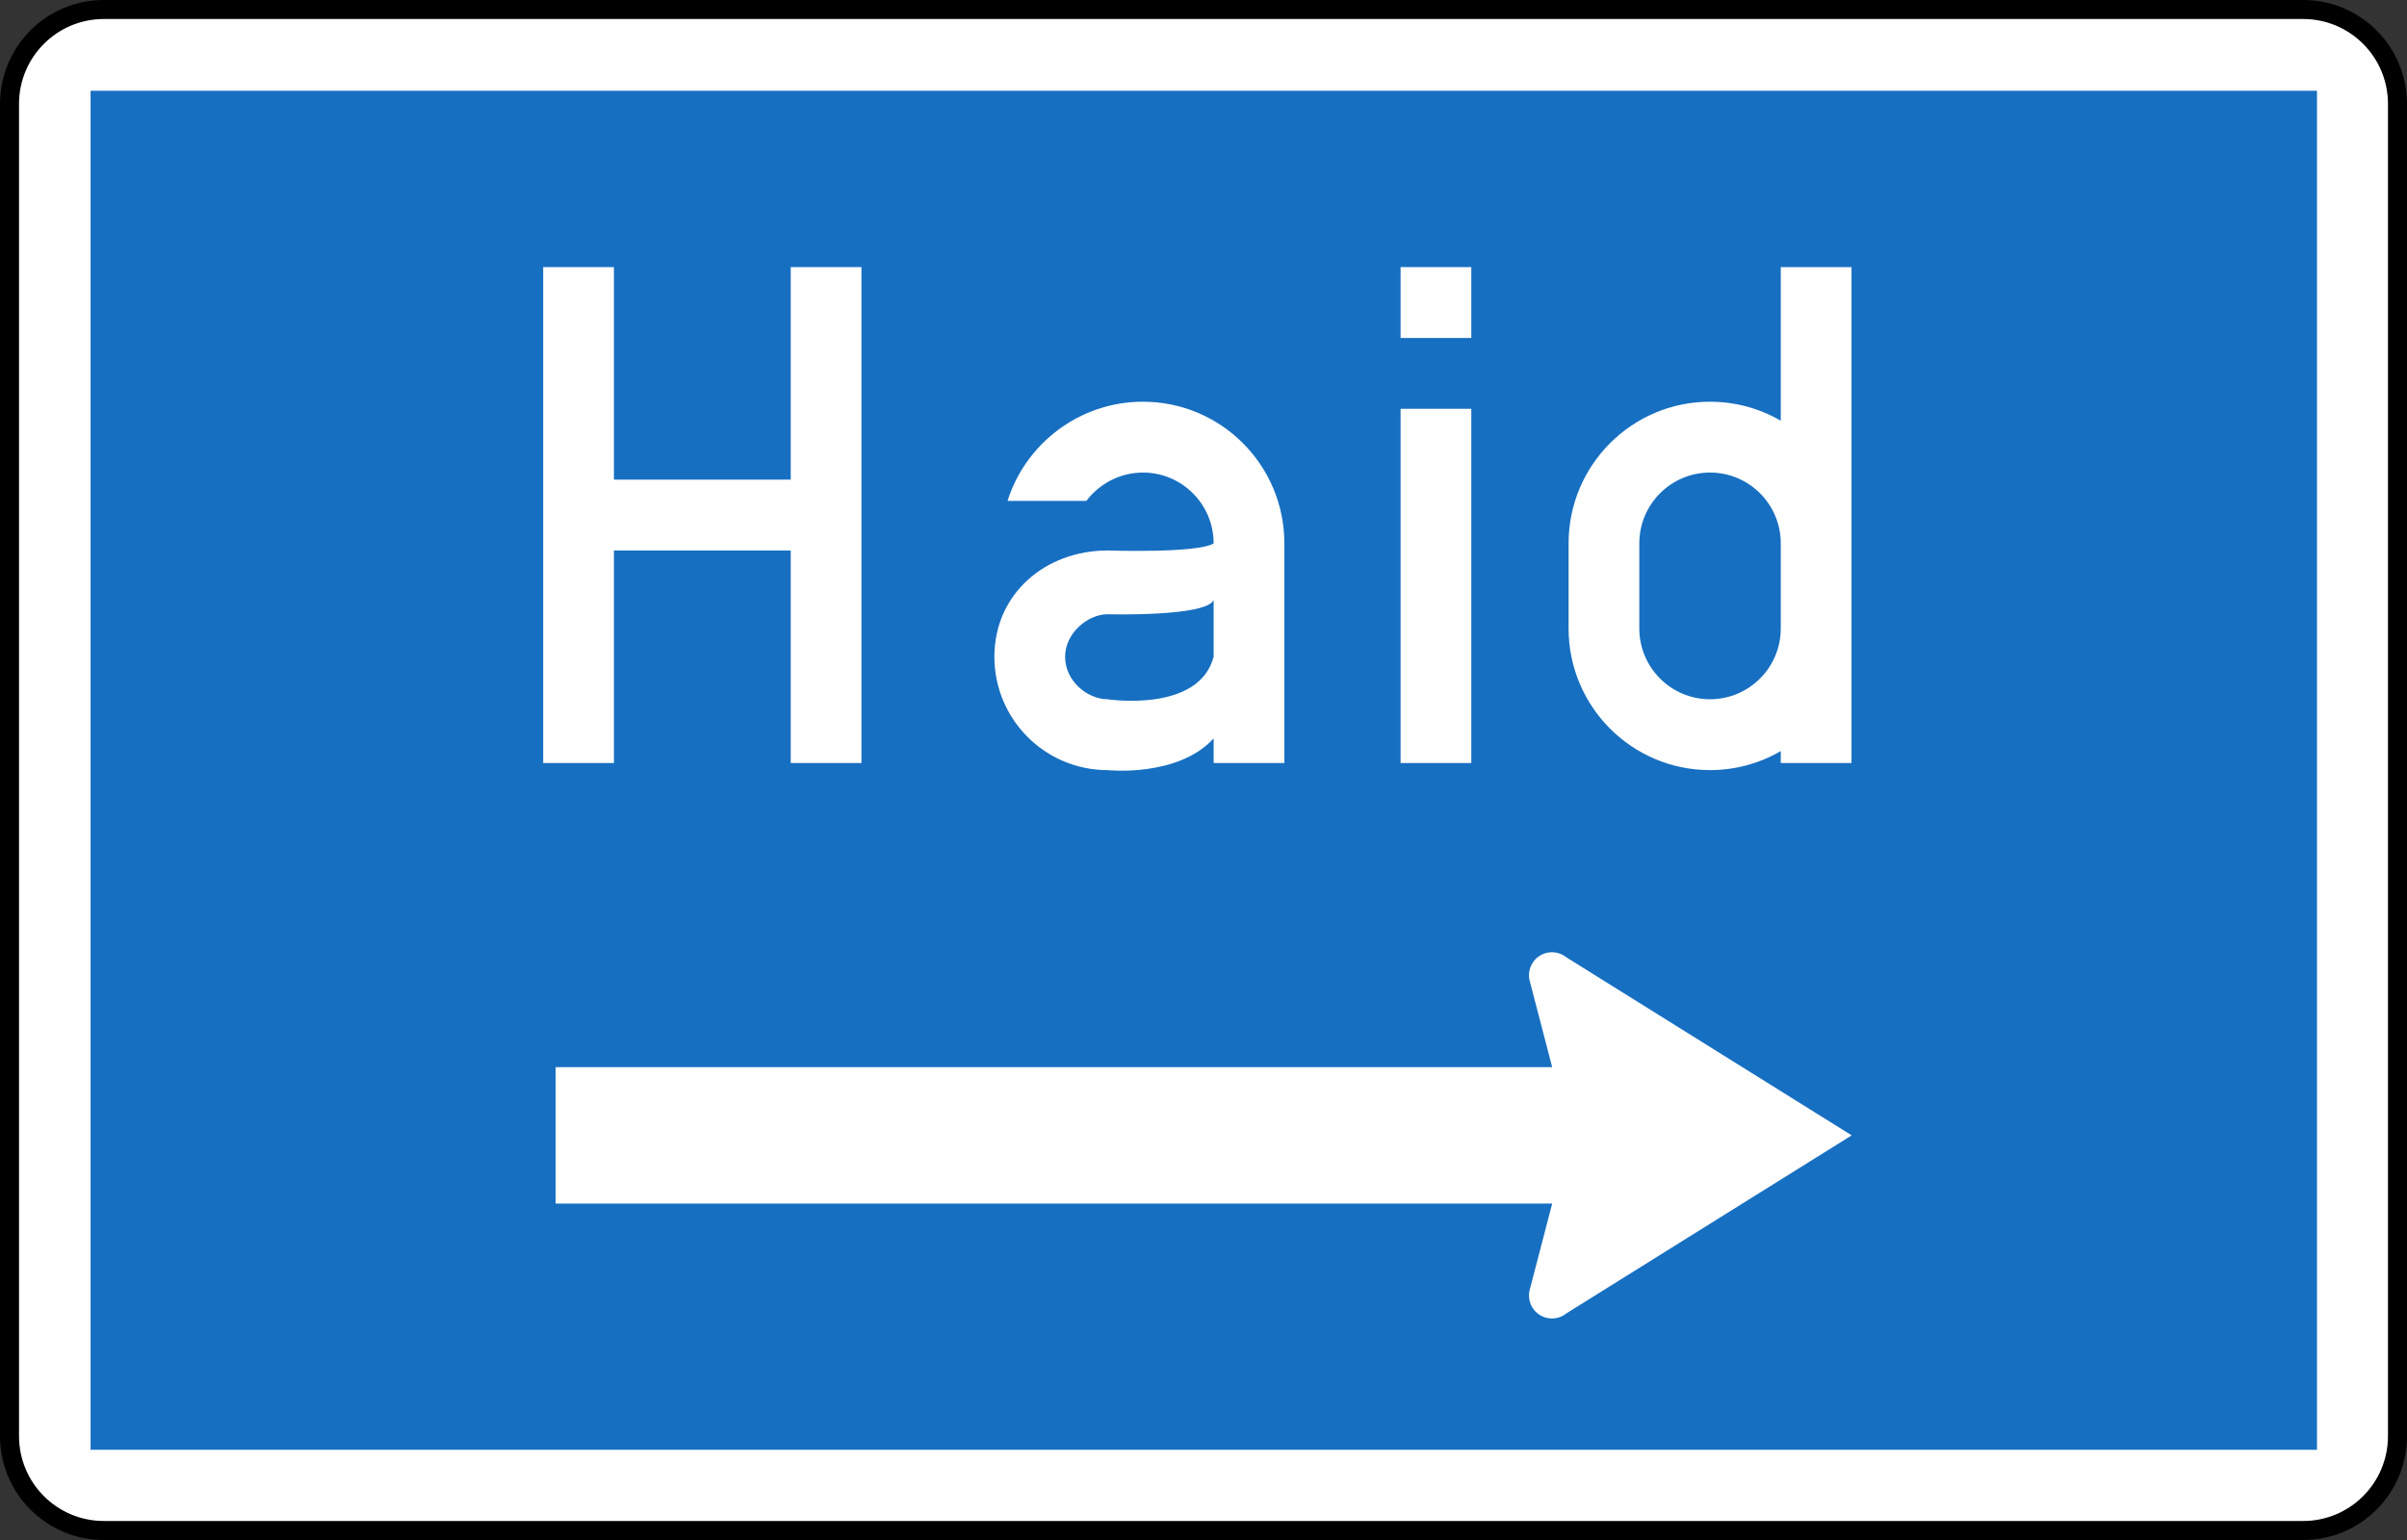 <?xml version="1.0" encoding="UTF-8" standalone="no"?>
<!-- Created with Inkscape (http://www.inkscape.org/) -->
<svg
   xmlns:svg="http://www.w3.org/2000/svg"
   xmlns="http://www.w3.org/2000/svg"
   version="1.0"
   width="2500"
   height="1600"
   id="svg24377">
  <rect width="100%" height="100%" fill="#333333" stroke="none"/>
  <defs
     id="defs24379" />
  <g
     transform="translate(37.586,624.391)"
     id="layer1">
    <path
       d="M -27.707,867.594 C -27.707,921.799 16.134,965.73 70.228,965.73 L 2354.601,965.73 C 2408.695,965.73 2452.536,921.799 2452.536,867.594 L 2452.536,-516.376 C 2452.536,-570.582 2408.695,-614.512 2354.601,-614.512 L 70.228,-614.512 C 16.134,-614.512 -27.707,-570.582 -27.707,-516.376 L -27.707,867.594 z "
       style="fill:white;fill-opacity:1;stroke:black;stroke-width:19.757;stroke-linecap:butt;stroke-linejoin:miter;stroke-miterlimit:4"
       id="path21223" />
    <path
       d="M 56.494,881.871 L 2368.931,881.871 L 2368.931,-530.085 L 56.494,-530.085 L 56.494,881.871 z "
       style="fill:#176fc1;fill-rule:nonzero;stroke:none"
       id="path21225" />
    <path
       d="M 1589.357,370.284 C 1579.109,361.965 1564.081,363.549 1555.787,373.829 C 1550.535,380.326 1549.251,388.725 1551.601,396.133 L 1574.567,484.315 L 539.506,484.315 L 539.506,626.097 L 1574.567,626.097 L 1551.601,714.28 C 1549.251,721.688 1550.535,730.087 1555.787,736.584 C 1564.081,746.844 1579.109,748.429 1589.357,740.129 L 1885.642,555.206 L 1589.357,370.284"
       style="fill:white;fill-rule:nonzero;stroke:none"
       id="path21227" />
    <path
       d="M 1149.492,-207.025 C 1083.774,-207.025 1027.673,-163.627 1008.893,-103.987 L 1090.725,-103.987 C 1104.153,-121.675 1125.598,-133.42 1149.492,-133.42 C 1190.072,-133.42 1222.951,-100.481 1222.951,-59.816 C 1206.127,-49.318 1112.763,-52.467 1112.763,-52.467 C 1047.854,-52.467 995.228,-7.088 995.228,57.94 C 995.228,122.987 1047.854,175.715 1112.763,175.715 C 1112.763,175.715 1185.59,183.559 1222.951,142.834 L 1222.951,168.347 L 1296.41,168.347 L 1296.41,-59.816 C 1296.41,-141.126 1230.633,-207.025 1149.492,-207.025 z M 1222.951,57.94 C 1207.627,116.669 1112.763,102.11 1112.763,102.11 C 1092.483,102.11 1068.687,83.749 1068.687,57.94 C 1068.687,33.121 1092.483,13.789 1112.763,13.789 C 1112.763,13.789 1214.973,16.582 1222.951,-0.948 L 1222.951,57.94"
       style="fill:white;fill-rule:nonzero;stroke:none"
       id="path21229" />
    <path
       d="M 783.698,-346.866 L 783.698,-126.072 L 600.051,-126.072 L 600.051,-346.866 L 526.592,-346.866 L 526.592,168.347 L 600.051,168.347 L 600.051,-52.467 L 783.698,-52.467 L 783.698,168.347 L 857.157,168.347 L 857.157,-346.866 L 783.698,-346.866"
       style="fill:white;fill-rule:nonzero;stroke:none"
       id="path21231" />
    <path
       d="M 1591.609,28.506 L 1591.609,28.506 C 1591.609,109.796 1657.386,175.715 1738.526,175.715 C 1765.284,175.715 1790.362,168.505 1811.985,155.967 L 1811.985,168.347 L 1885.444,168.347 L 1885.444,-346.866 L 1811.985,-346.866 L 1811.985,-187.277 C 1790.362,-199.815 1765.284,-207.025 1738.526,-207.025 C 1657.386,-207.025 1591.609,-141.126 1591.609,-59.816 L 1591.609,28.506 z M 1665.067,-59.816 C 1665.067,-100.481 1697.946,-133.42 1738.526,-133.42 C 1779.087,-133.42 1811.985,-100.481 1811.985,-59.816 L 1811.985,28.506 C 1811.985,69.151 1779.087,102.11 1738.526,102.11 C 1697.946,102.11 1665.067,69.151 1665.067,28.506 L 1665.067,-59.816"
       style="fill:white;fill-rule:nonzero;stroke:none"
       id="path21233" />
    <path
       d="M 1417.104,-273.261 L 1490.563,-273.261 L 1490.563,-346.866 L 1417.104,-346.866 L 1417.104,-273.261 z "
       style="fill:white;fill-rule:nonzero;stroke:none"
       id="path21235" />
    <path
       d="M 1417.104,168.347 L 1490.563,168.347 L 1490.563,-199.676 L 1417.104,-199.676 L 1417.104,168.347 z "
       style="fill:white;fill-rule:nonzero;stroke:none"
       id="path21237" />
  </g>
</svg>
